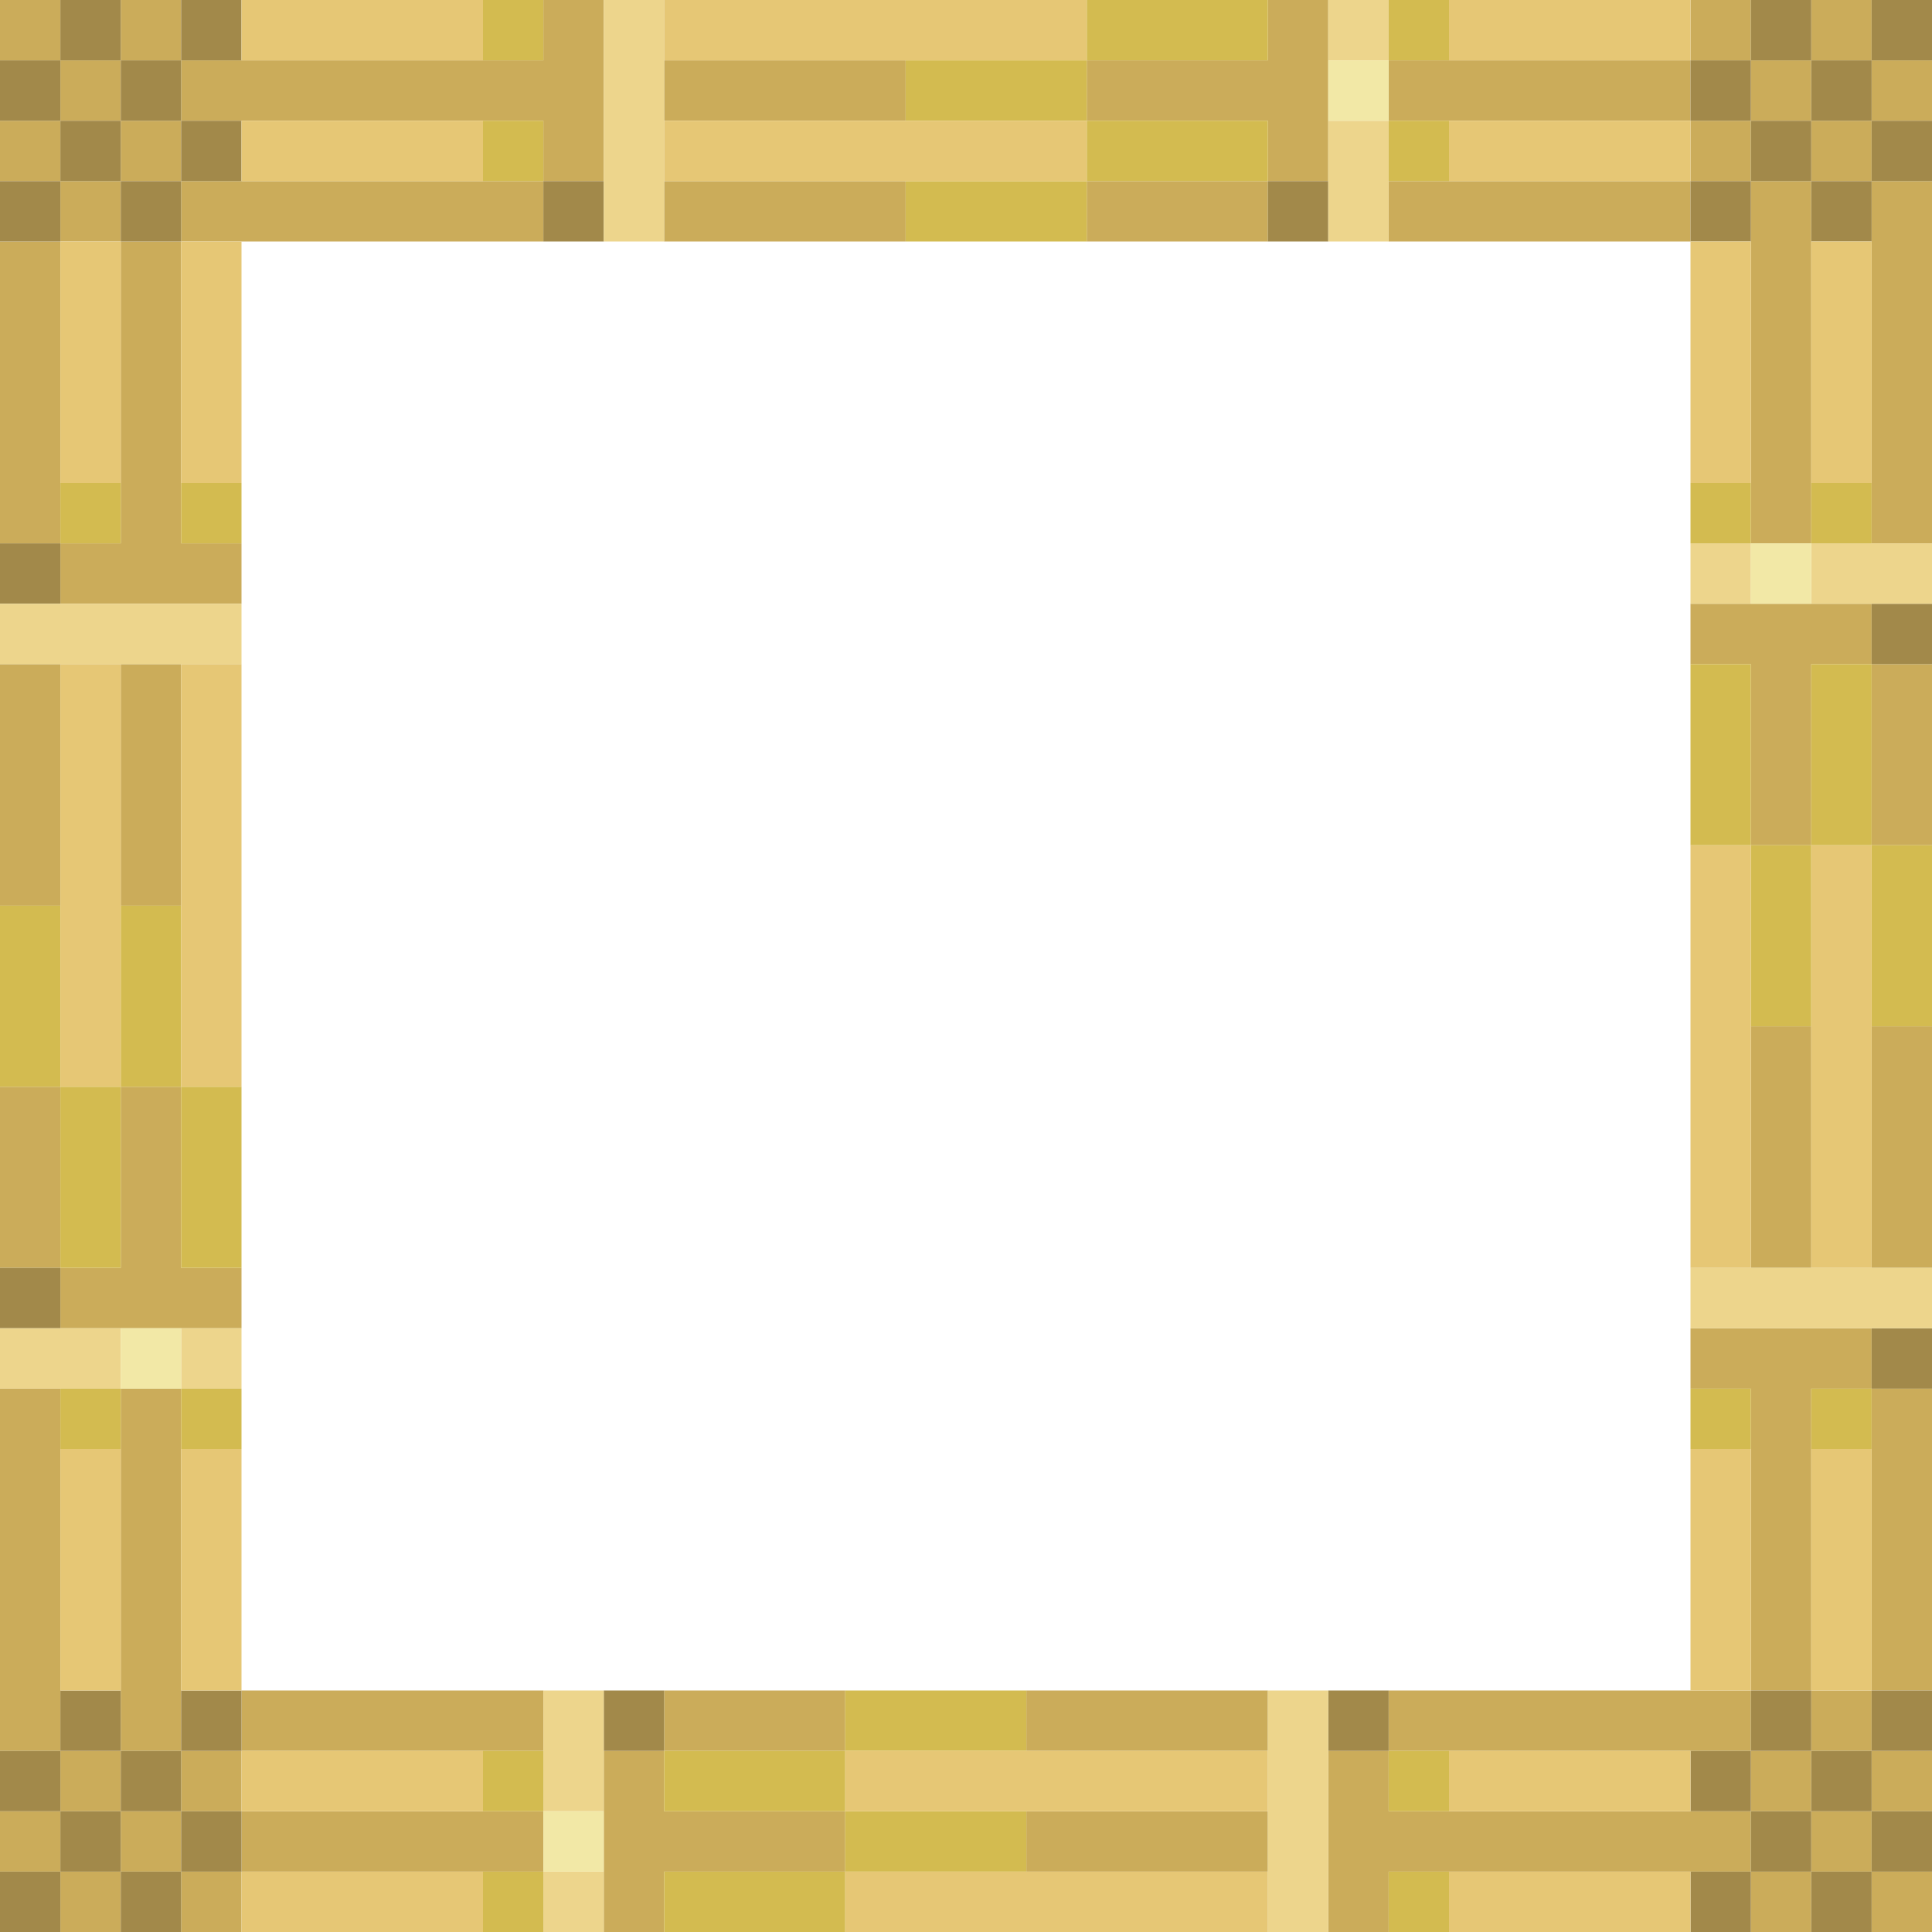 <?xml version="1.0" encoding="UTF-8" standalone="no"?>
<!DOCTYPE svg PUBLIC "-//W3C//DTD SVG 1.1//EN" 
  "http://www.w3.org/Graphics/SVG/1.1/DTD/svg11.dtd">
<svg width="32" height="32"
	 xmlns="http://www.w3.org/2000/svg" version="1.1">
 <path d="  M 1,1  L 1,0  L 0,0  L 0,1  Z  " style="fill:rgb(203, 172, 90); fill-opacity:1.000; stroke:none;" />
 <path d="  M 1,2  L 0,2  L 0,3  L 1,3  Z  " style="fill:rgb(203, 172, 90); fill-opacity:1.000; stroke:none;" />
 <path d="  M 1,4  L 0,4  L 0,9  L 1,9  Z  " style="fill:rgb(203, 172, 90); fill-opacity:1.000; stroke:none;" />
 <path d="  M 1,11  L 0,11  L 0,15  L 1,15  Z  " style="fill:rgb(203, 172, 90); fill-opacity:1.000; stroke:none;" />
 <path d="  M 0,21  L 1,21  L 1,18  L 0,18  Z  " style="fill:rgb(203, 172, 90); fill-opacity:1.000; stroke:none;" />
 <path d="  M 0,29  L 1,29  L 1,23  L 0,23  Z  " style="fill:rgb(203, 172, 90); fill-opacity:1.000; stroke:none;" />
 <path d="  M 1,31  L 1,30  L 0,30  L 0,31  Z  " style="fill:rgb(203, 172, 90); fill-opacity:1.000; stroke:none;" />
 <path d="  M 2,2  L 2,1  L 1,1  L 1,2  Z  " style="fill:rgb(203, 172, 90); fill-opacity:1.000; stroke:none;" />
 <path d="  M 2,4  L 2,3  L 1,3  L 1,4  Z  " style="fill:rgb(203, 172, 90); fill-opacity:1.000; stroke:none;" />
 <path d="  M 3,4  L 2,4  L 2,9  L 1,9  L 1,10  L 4,10  L 4,9  L 3,9  Z  " style="fill:rgb(203, 172, 90); fill-opacity:1.000; stroke:none;" />
 <path d="  M 3,18  L 2,18  L 2,21  L 1,21  L 1,22  L 4,22  L 4,21  L 3,21  Z  " style="fill:rgb(203, 172, 90); fill-opacity:1.000; stroke:none;" />
 <path d="  M 1,30  L 2,30  L 2,29  L 1,29  Z  " style="fill:rgb(203, 172, 90); fill-opacity:1.000; stroke:none;" />
 <path d="  M 2,31  L 1,31  L 1,32  L 2,32  Z  " style="fill:rgb(203, 172, 90); fill-opacity:1.000; stroke:none;" />
 <path d="  M 3,0  L 2,0  L 2,1  L 3,1  Z  " style="fill:rgb(203, 172, 90); fill-opacity:1.000; stroke:none;" />
 <path d="  M 3,3  L 3,2  L 2,2  L 2,3  Z  " style="fill:rgb(203, 172, 90); fill-opacity:1.000; stroke:none;" />
 <path d="  M 3,11  L 2,11  L 2,15  L 3,15  Z  " style="fill:rgb(203, 172, 90); fill-opacity:1.000; stroke:none;" />
 <path d="  M 2,29  L 3,29  L 3,23  L 2,23  Z  " style="fill:rgb(203, 172, 90); fill-opacity:1.000; stroke:none;" />
 <path d="  M 2,30  L 2,31  L 3,31  L 3,30  Z  " style="fill:rgb(203, 172, 90); fill-opacity:1.000; stroke:none;" />
 <path d="  M 9,2  L 9,3  L 10,3  L 10,0  L 9,0  L 9,1  L 3,1  L 3,2  Z  " style="fill:rgb(203, 172, 90); fill-opacity:1.000; stroke:none;" />
 <path d="  M 3,3  L 3,4  L 9,4  L 9,3  Z  " style="fill:rgb(203, 172, 90); fill-opacity:1.000; stroke:none;" />
 <path d="  M 3,29  L 3,30  L 4,30  L 4,29  Z  " style="fill:rgb(203, 172, 90); fill-opacity:1.000; stroke:none;" />
 <path d="  M 3,32  L 4,32  L 4,31  L 3,31  Z  " style="fill:rgb(203, 172, 90); fill-opacity:1.000; stroke:none;" />
 <path d="  M 9,28  L 4,28  L 4,29  L 9,29  Z  " style="fill:rgb(203, 172, 90); fill-opacity:1.000; stroke:none;" />
 <path d="  M 4,30  L 4,31  L 9,31  L 9,30  Z  " style="fill:rgb(203, 172, 90); fill-opacity:1.000; stroke:none;" />
 <path d="  M 11,32  L 11,31  L 14,31  L 14,30  L 11,30  L 11,29  L 10,29  L 10,32  Z  " style="fill:rgb(203, 172, 90); fill-opacity:1.000; stroke:none;" />
 <path d="  M 15,2  L 15,1  L 11,1  L 11,2  Z  " style="fill:rgb(203, 172, 90); fill-opacity:1.000; stroke:none;" />
 <path d="  M 15,4  L 15,3  L 11,3  L 11,4  Z  " style="fill:rgb(203, 172, 90); fill-opacity:1.000; stroke:none;" />
 <path d="  M 14,29  L 14,28  L 11,28  L 11,29  Z  " style="fill:rgb(203, 172, 90); fill-opacity:1.000; stroke:none;" />
 <path d="  M 21,29  L 21,28  L 17,28  L 17,29  Z  " style="fill:rgb(203, 172, 90); fill-opacity:1.000; stroke:none;" />
 <path d="  M 21,31  L 21,30  L 17,30  L 17,31  Z  " style="fill:rgb(203, 172, 90); fill-opacity:1.000; stroke:none;" />
 <path d="  M 21,2  L 21,3  L 22,3  L 22,0  L 21,0  L 21,1  L 18,1  L 18,2  Z  " style="fill:rgb(203, 172, 90); fill-opacity:1.000; stroke:none;" />
 <path d="  M 18,3  L 18,4  L 21,4  L 21,3  Z  " style="fill:rgb(203, 172, 90); fill-opacity:1.000; stroke:none;" />
 <path d="  M 29,31  L 29,30  L 23,30  L 23,29  L 22,29  L 22,32  L 23,32  L 23,31  Z  " style="fill:rgb(203, 172, 90); fill-opacity:1.000; stroke:none;" />
 <path d="  M 28,2  L 28,1  L 23,1  L 23,2  Z  " style="fill:rgb(203, 172, 90); fill-opacity:1.000; stroke:none;" />
 <path d="  M 23,3  L 23,4  L 28,4  L 28,3  Z  " style="fill:rgb(203, 172, 90); fill-opacity:1.000; stroke:none;" />
 <path d="  M 29,29  L 29,28  L 23,28  L 23,29  Z  " style="fill:rgb(203, 172, 90); fill-opacity:1.000; stroke:none;" />
 <path d="  M 29,0  L 28,0  L 28,1  L 29,1  Z  " style="fill:rgb(203, 172, 90); fill-opacity:1.000; stroke:none;" />
 <path d="  M 28,2  L 28,3  L 29,3  L 29,2  Z  " style="fill:rgb(203, 172, 90); fill-opacity:1.000; stroke:none;" />
 <path d="  M 29,11  L 29,14  L 30,14  L 30,11  L 31,11  L 31,10  L 28,10  L 28,11  Z  " style="fill:rgb(203, 172, 90); fill-opacity:1.000; stroke:none;" />
 <path d="  M 30,23  L 31,23  L 31,22  L 28,22  L 28,23  L 29,23  L 29,28  L 30,28  Z  " style="fill:rgb(203, 172, 90); fill-opacity:1.000; stroke:none;" />
 <path d="  M 29,1  L 29,2  L 30,2  L 30,1  Z  " style="fill:rgb(203, 172, 90); fill-opacity:1.000; stroke:none;" />
 <path d="  M 29,9  L 30,9  L 30,3  L 29,3  Z  " style="fill:rgb(203, 172, 90); fill-opacity:1.000; stroke:none;" />
 <path d="  M 29,21  L 30,21  L 30,17  L 29,17  Z  " style="fill:rgb(203, 172, 90); fill-opacity:1.000; stroke:none;" />
 <path d="  M 29,30  L 30,30  L 30,29  L 29,29  Z  " style="fill:rgb(203, 172, 90); fill-opacity:1.000; stroke:none;" />
 <path d="  M 30,32  L 30,31  L 29,31  L 29,32  Z  " style="fill:rgb(203, 172, 90); fill-opacity:1.000; stroke:none;" />
 <path d="  M 31,1  L 31,0  L 30,0  L 30,1  Z  " style="fill:rgb(203, 172, 90); fill-opacity:1.000; stroke:none;" />
 <path d="  M 31,3  L 31,2  L 30,2  L 30,3  Z  " style="fill:rgb(203, 172, 90); fill-opacity:1.000; stroke:none;" />
 <path d="  M 30,28  L 30,29  L 31,29  L 31,28  Z  " style="fill:rgb(203, 172, 90); fill-opacity:1.000; stroke:none;" />
 <path d="  M 31,31  L 31,30  L 30,30  L 30,31  Z  " style="fill:rgb(203, 172, 90); fill-opacity:1.000; stroke:none;" />
 <path d="  M 32,1  L 31,1  L 31,2  L 32,2  Z  " style="fill:rgb(203, 172, 90); fill-opacity:1.000; stroke:none;" />
 <path d="  M 32,3  L 31,3  L 31,9  L 32,9  Z  " style="fill:rgb(203, 172, 90); fill-opacity:1.000; stroke:none;" />
 <path d="  M 32,11  L 31,11  L 31,14  L 32,14  Z  " style="fill:rgb(203, 172, 90); fill-opacity:1.000; stroke:none;" />
 <path d="  M 31,21  L 32,21  L 32,17  L 31,17  Z  " style="fill:rgb(203, 172, 90); fill-opacity:1.000; stroke:none;" />
 <path d="  M 31,28  L 32,28  L 32,23  L 31,23  Z  " style="fill:rgb(203, 172, 90); fill-opacity:1.000; stroke:none;" />
 <path d="  M 31,30  L 32,30  L 32,29  L 31,29  Z  " style="fill:rgb(203, 172, 90); fill-opacity:1.000; stroke:none;" />
 <path d="  M 32,31  L 31,31  L 31,32  L 32,32  Z  " style="fill:rgb(203, 172, 90); fill-opacity:1.000; stroke:none;" />
 <path d="  M 0,1  L 0,2  L 1,2  L 1,1  Z  " style="fill:rgb(162, 137, 74); fill-opacity:1.000; stroke:none;" />
 <path d="  M 1,3  L 0,3  L 0,4  L 1,4  Z  " style="fill:rgb(162, 137, 74); fill-opacity:1.000; stroke:none;" />
 <path d="  M 0,10  L 1,10  L 1,9  L 0,9  Z  " style="fill:rgb(162, 137, 74); fill-opacity:1.000; stroke:none;" />
 <path d="  M 1,22  L 1,21  L 0,21  L 0,22  Z  " style="fill:rgb(162, 137, 74); fill-opacity:1.000; stroke:none;" />
 <path d="  M 1,29  L 0,29  L 0,30  L 1,30  Z  " style="fill:rgb(162, 137, 74); fill-opacity:1.000; stroke:none;" />
 <path d="  M 0,32  L 1,32  L 1,31  L 0,31  Z  " style="fill:rgb(162, 137, 74); fill-opacity:1.000; stroke:none;" />
 <path d="  M 1,1  L 2,1  L 2,0  L 1,0  Z  " style="fill:rgb(162, 137, 74); fill-opacity:1.000; stroke:none;" />
 <path d="  M 1,2  L 1,3  L 2,3  L 2,2  Z  " style="fill:rgb(162, 137, 74); fill-opacity:1.000; stroke:none;" />
 <path d="  M 1,28  L 1,29  L 2,29  L 2,28  Z  " style="fill:rgb(162, 137, 74); fill-opacity:1.000; stroke:none;" />
 <path d="  M 2,31  L 2,30  L 1,30  L 1,31  Z  " style="fill:rgb(162, 137, 74); fill-opacity:1.000; stroke:none;" />
 <path d="  M 2,2  L 3,2  L 3,1  L 2,1  Z  " style="fill:rgb(162, 137, 74); fill-opacity:1.000; stroke:none;" />
 <path d="  M 2,3  L 2,4  L 3,4  L 3,3  Z  " style="fill:rgb(162, 137, 74); fill-opacity:1.000; stroke:none;" />
 <path d="  M 3,29  L 2,29  L 2,30  L 3,30  Z  " style="fill:rgb(162, 137, 74); fill-opacity:1.000; stroke:none;" />
 <path d="  M 2,32  L 3,32  L 3,31  L 2,31  Z  " style="fill:rgb(162, 137, 74); fill-opacity:1.000; stroke:none;" />
 <path d="  M 3,0  L 3,1  L 4,1  L 4,0  Z  " style="fill:rgb(162, 137, 74); fill-opacity:1.000; stroke:none;" />
 <path d="  M 3,2  L 3,3  L 4,3  L 4,2  Z  " style="fill:rgb(162, 137, 74); fill-opacity:1.000; stroke:none;" />
 <path d="  M 3,29  L 4,29  L 4,28  L 3,28  Z  " style="fill:rgb(162, 137, 74); fill-opacity:1.000; stroke:none;" />
 <path d="  M 4,30  L 3,30  L 3,31  L 4,31  Z  " style="fill:rgb(162, 137, 74); fill-opacity:1.000; stroke:none;" />
 <path d="  M 9,4  L 10,4  L 10,3  L 9,3  Z  " style="fill:rgb(162, 137, 74); fill-opacity:1.000; stroke:none;" />
 <path d="  M 11,29  L 11,28  L 10,28  L 10,29  Z  " style="fill:rgb(162, 137, 74); fill-opacity:1.000; stroke:none;" />
 <path d="  M 22,3  L 21,3  L 21,4  L 22,4  Z  " style="fill:rgb(162, 137, 74); fill-opacity:1.000; stroke:none;" />
 <path d="  M 23,29  L 23,28  L 22,28  L 22,29  Z  " style="fill:rgb(162, 137, 74); fill-opacity:1.000; stroke:none;" />
 <path d="  M 28,2  L 29,2  L 29,1  L 28,1  Z  " style="fill:rgb(162, 137, 74); fill-opacity:1.000; stroke:none;" />
 <path d="  M 28,4  L 29,4  L 29,3  L 28,3  Z  " style="fill:rgb(162, 137, 74); fill-opacity:1.000; stroke:none;" />
 <path d="  M 28,29  L 28,30  L 29,30  L 29,29  Z  " style="fill:rgb(162, 137, 74); fill-opacity:1.000; stroke:none;" />
 <path d="  M 28,31  L 28,32  L 29,32  L 29,31  Z  " style="fill:rgb(162, 137, 74); fill-opacity:1.000; stroke:none;" />
 <path d="  M 29,0  L 29,1  L 30,1  L 30,0  Z  " style="fill:rgb(162, 137, 74); fill-opacity:1.000; stroke:none;" />
 <path d="  M 30,2  L 29,2  L 29,3  L 30,3  Z  " style="fill:rgb(162, 137, 74); fill-opacity:1.000; stroke:none;" />
 <path d="  M 29,28  L 29,29  L 30,29  L 30,28  Z  " style="fill:rgb(162, 137, 74); fill-opacity:1.000; stroke:none;" />
 <path d="  M 29,31  L 30,31  L 30,30  L 29,30  Z  " style="fill:rgb(162, 137, 74); fill-opacity:1.000; stroke:none;" />
 <path d="  M 31,2  L 31,1  L 30,1  L 30,2  Z  " style="fill:rgb(162, 137, 74); fill-opacity:1.000; stroke:none;" />
 <path d="  M 30,4  L 31,4  L 31,3  L 30,3  Z  " style="fill:rgb(162, 137, 74); fill-opacity:1.000; stroke:none;" />
 <path d="  M 30,29  L 30,30  L 31,30  L 31,29  Z  " style="fill:rgb(162, 137, 74); fill-opacity:1.000; stroke:none;" />
 <path d="  M 30,31  L 30,32  L 31,32  L 31,31  Z  " style="fill:rgb(162, 137, 74); fill-opacity:1.000; stroke:none;" />
 <path d="  M 31,1  L 32,1  L 32,0  L 31,0  Z  " style="fill:rgb(162, 137, 74); fill-opacity:1.000; stroke:none;" />
 <path d="  M 32,3  L 32,2  L 31,2  L 31,3  Z  " style="fill:rgb(162, 137, 74); fill-opacity:1.000; stroke:none;" />
 <path d="  M 31,11  L 32,11  L 32,10  L 31,10  Z  " style="fill:rgb(162, 137, 74); fill-opacity:1.000; stroke:none;" />
 <path d="  M 31,23  L 32,23  L 32,22  L 31,22  Z  " style="fill:rgb(162, 137, 74); fill-opacity:1.000; stroke:none;" />
 <path d="  M 31,29  L 32,29  L 32,28  L 31,28  Z  " style="fill:rgb(162, 137, 74); fill-opacity:1.000; stroke:none;" />
 <path d="  M 31,30  L 31,31  L 32,31  L 32,30  Z  " style="fill:rgb(162, 137, 74); fill-opacity:1.000; stroke:none;" />
 <path d="  M 4,11  L 4,10  L 0,10  L 0,11  Z  " style="fill:rgb(237, 213, 140); fill-opacity:1.000; stroke:none;" />
 <path d="  M 2,22  L 0,22  L 0,23  L 2,23  Z  " style="fill:rgb(237, 213, 140); fill-opacity:1.000; stroke:none;" />
 <path d="  M 4,22  L 3,22  L 3,23  L 4,23  Z  " style="fill:rgb(237, 213, 140); fill-opacity:1.000; stroke:none;" />
 <path d="  M 9,30  L 10,30  L 10,28  L 9,28  Z  " style="fill:rgb(237, 213, 140); fill-opacity:1.000; stroke:none;" />
 <path d="  M 9,32  L 10,32  L 10,31  L 9,31  Z  " style="fill:rgb(237, 213, 140); fill-opacity:1.000; stroke:none;" />
 <path d="  M 11,0  L 10,0  L 10,4  L 11,4  Z  " style="fill:rgb(237, 213, 140); fill-opacity:1.000; stroke:none;" />
 <path d="  M 21,28  L 21,32  L 22,32  L 22,28  Z  " style="fill:rgb(237, 213, 140); fill-opacity:1.000; stroke:none;" />
 <path d="  M 22,0  L 22,1  L 23,1  L 23,0  Z  " style="fill:rgb(237, 213, 140); fill-opacity:1.000; stroke:none;" />
 <path d="  M 23,2  L 22,2  L 22,4  L 23,4  Z  " style="fill:rgb(237, 213, 140); fill-opacity:1.000; stroke:none;" />
 <path d="  M 28,10  L 29,10  L 29,9  L 28,9  Z  " style="fill:rgb(237, 213, 140); fill-opacity:1.000; stroke:none;" />
 <path d="  M 32,22  L 32,21  L 28,21  L 28,22  Z  " style="fill:rgb(237, 213, 140); fill-opacity:1.000; stroke:none;" />
 <path d="  M 32,10  L 32,9  L 30,9  L 30,10  Z  " style="fill:rgb(237, 213, 140); fill-opacity:1.000; stroke:none;" />
 <path d="  M 0,18  L 1,18  L 1,15  L 0,15  Z  " style="fill:rgb(211, 187, 80); fill-opacity:1.000; stroke:none;" />
 <path d="  M 2,9  L 2,8  L 1,8  L 1,9  Z  " style="fill:rgb(211, 187, 80); fill-opacity:1.000; stroke:none;" />
 <path d="  M 2,18  L 1,18  L 1,21  L 2,21  Z  " style="fill:rgb(211, 187, 80); fill-opacity:1.000; stroke:none;" />
 <path d="  M 2,24  L 2,23  L 1,23  L 1,24  Z  " style="fill:rgb(211, 187, 80); fill-opacity:1.000; stroke:none;" />
 <path d="  M 3,15  L 2,15  L 2,18  L 3,18  Z  " style="fill:rgb(211, 187, 80); fill-opacity:1.000; stroke:none;" />
 <path d="  M 3,9  L 4,9  L 4,8  L 3,8  Z  " style="fill:rgb(211, 187, 80); fill-opacity:1.000; stroke:none;" />
 <path d="  M 4,21  L 4,18  L 3,18  L 3,21  Z  " style="fill:rgb(211, 187, 80); fill-opacity:1.000; stroke:none;" />
 <path d="  M 3,24  L 4,24  L 4,23  L 3,23  Z  " style="fill:rgb(211, 187, 80); fill-opacity:1.000; stroke:none;" />
 <path d="  M 8,0  L 8,1  L 9,1  L 9,0  Z  " style="fill:rgb(211, 187, 80); fill-opacity:1.000; stroke:none;" />
 <path d="  M 9,2  L 8,2  L 8,3  L 9,3  Z  " style="fill:rgb(211, 187, 80); fill-opacity:1.000; stroke:none;" />
 <path d="  M 9,29  L 8,29  L 8,30  L 9,30  Z  " style="fill:rgb(211, 187, 80); fill-opacity:1.000; stroke:none;" />
 <path d="  M 8,32  L 9,32  L 9,31  L 8,31  Z  " style="fill:rgb(211, 187, 80); fill-opacity:1.000; stroke:none;" />
 <path d="  M 11,30  L 14,30  L 14,29  L 11,29  Z  " style="fill:rgb(211, 187, 80); fill-opacity:1.000; stroke:none;" />
 <path d="  M 14,32  L 14,31  L 11,31  L 11,32  Z  " style="fill:rgb(211, 187, 80); fill-opacity:1.000; stroke:none;" />
 <path d="  M 17,29  L 17,28  L 14,28  L 14,29  Z  " style="fill:rgb(211, 187, 80); fill-opacity:1.000; stroke:none;" />
 <path d="  M 14,30  L 14,31  L 17,31  L 17,30  Z  " style="fill:rgb(211, 187, 80); fill-opacity:1.000; stroke:none;" />
 <path d="  M 15,1  L 15,2  L 18,2  L 18,1  Z  " style="fill:rgb(211, 187, 80); fill-opacity:1.000; stroke:none;" />
 <path d="  M 15,3  L 15,4  L 18,4  L 18,3  Z  " style="fill:rgb(211, 187, 80); fill-opacity:1.000; stroke:none;" />
 <path d="  M 18,1  L 21,1  L 21,0  L 18,0  Z  " style="fill:rgb(211, 187, 80); fill-opacity:1.000; stroke:none;" />
 <path d="  M 18,3  L 21,3  L 21,2  L 18,2  Z  " style="fill:rgb(211, 187, 80); fill-opacity:1.000; stroke:none;" />
 <path d="  M 23,1  L 24,1  L 24,0  L 23,0  Z  " style="fill:rgb(211, 187, 80); fill-opacity:1.000; stroke:none;" />
 <path d="  M 23,3  L 24,3  L 24,2  L 23,2  Z  " style="fill:rgb(211, 187, 80); fill-opacity:1.000; stroke:none;" />
 <path d="  M 23,29  L 23,30  L 24,30  L 24,29  Z  " style="fill:rgb(211, 187, 80); fill-opacity:1.000; stroke:none;" />
 <path d="  M 23,31  L 23,32  L 24,32  L 24,31  Z  " style="fill:rgb(211, 187, 80); fill-opacity:1.000; stroke:none;" />
 <path d="  M 28,9  L 29,9  L 29,8  L 28,8  Z  " style="fill:rgb(211, 187, 80); fill-opacity:1.000; stroke:none;" />
 <path d="  M 29,11  L 28,11  L 28,14  L 29,14  Z  " style="fill:rgb(211, 187, 80); fill-opacity:1.000; stroke:none;" />
 <path d="  M 28,23  L 28,24  L 29,24  L 29,23  Z  " style="fill:rgb(211, 187, 80); fill-opacity:1.000; stroke:none;" />
 <path d="  M 30,14  L 29,14  L 29,17  L 30,17  Z  " style="fill:rgb(211, 187, 80); fill-opacity:1.000; stroke:none;" />
 <path d="  M 31,8  L 30,8  L 30,9  L 31,9  Z  " style="fill:rgb(211, 187, 80); fill-opacity:1.000; stroke:none;" />
 <path d="  M 30,14  L 31,14  L 31,11  L 30,11  Z  " style="fill:rgb(211, 187, 80); fill-opacity:1.000; stroke:none;" />
 <path d="  M 31,24  L 31,23  L 30,23  L 30,24  Z  " style="fill:rgb(211, 187, 80); fill-opacity:1.000; stroke:none;" />
 <path d="  M 31,17  L 32,17  L 32,14  L 31,14  Z  " style="fill:rgb(211, 187, 80); fill-opacity:1.000; stroke:none;" />
 <path d="  M 2,4  L 1,4  L 1,8  L 2,8  Z  " style="fill:rgb(230, 199, 117); fill-opacity:1.000; stroke:none;" />
 <path d="  M 1,11  L 1,18  L 2,18  L 2,11  Z  " style="fill:rgb(230, 199, 117); fill-opacity:1.000; stroke:none;" />
 <path d="  M 2,24  L 1,24  L 1,28  L 2,28  Z  " style="fill:rgb(230, 199, 117); fill-opacity:1.000; stroke:none;" />
 <path d="  M 3,8  L 4,8  L 4,4  L 3,4  Z  " style="fill:rgb(230, 199, 117); fill-opacity:1.000; stroke:none;" />
 <path d="  M 4,11  L 3,11  L 3,18  L 4,18  Z  " style="fill:rgb(230, 199, 117); fill-opacity:1.000; stroke:none;" />
 <path d="  M 4,24  L 3,24  L 3,28  L 4,28  Z  " style="fill:rgb(230, 199, 117); fill-opacity:1.000; stroke:none;" />
 <path d="  M 8,1  L 8,0  L 4,0  L 4,1  Z  " style="fill:rgb(230, 199, 117); fill-opacity:1.000; stroke:none;" />
 <path d="  M 8,3  L 8,2  L 4,2  L 4,3  Z  " style="fill:rgb(230, 199, 117); fill-opacity:1.000; stroke:none;" />
 <path d="  M 8,30  L 8,29  L 4,29  L 4,30  Z  " style="fill:rgb(230, 199, 117); fill-opacity:1.000; stroke:none;" />
 <path d="  M 8,32  L 8,31  L 4,31  L 4,32  Z  " style="fill:rgb(230, 199, 117); fill-opacity:1.000; stroke:none;" />
 <path d="  M 18,1  L 18,0  L 11,0  L 11,1  Z  " style="fill:rgb(230, 199, 117); fill-opacity:1.000; stroke:none;" />
 <path d="  M 11,2  L 11,3  L 18,3  L 18,2  Z  " style="fill:rgb(230, 199, 117); fill-opacity:1.000; stroke:none;" />
 <path d="  M 21,29  L 14,29  L 14,30  L 21,30  Z  " style="fill:rgb(230, 199, 117); fill-opacity:1.000; stroke:none;" />
 <path d="  M 21,32  L 21,31  L 14,31  L 14,32  Z  " style="fill:rgb(230, 199, 117); fill-opacity:1.000; stroke:none;" />
 <path d="  M 28,1  L 28,0  L 24,0  L 24,1  Z  " style="fill:rgb(230, 199, 117); fill-opacity:1.000; stroke:none;" />
 <path d="  M 28,3  L 28,2  L 24,2  L 24,3  Z  " style="fill:rgb(230, 199, 117); fill-opacity:1.000; stroke:none;" />
 <path d="  M 24,29  L 24,30  L 28,30  L 28,29  Z  " style="fill:rgb(230, 199, 117); fill-opacity:1.000; stroke:none;" />
 <path d="  M 24,31  L 24,32  L 28,32  L 28,31  Z  " style="fill:rgb(230, 199, 117); fill-opacity:1.000; stroke:none;" />
 <path d="  M 28,8  L 29,8  L 29,4  L 28,4  Z  " style="fill:rgb(230, 199, 117); fill-opacity:1.000; stroke:none;" />
 <path d="  M 28,14  L 28,21  L 29,21  L 29,14  Z  " style="fill:rgb(230, 199, 117); fill-opacity:1.000; stroke:none;" />
 <path d="  M 29,24  L 28,24  L 28,28  L 29,28  Z  " style="fill:rgb(230, 199, 117); fill-opacity:1.000; stroke:none;" />
 <path d="  M 30,8  L 31,8  L 31,4  L 30,4  Z  " style="fill:rgb(230, 199, 117); fill-opacity:1.000; stroke:none;" />
 <path d="  M 31,14  L 30,14  L 30,21  L 31,21  Z  " style="fill:rgb(230, 199, 117); fill-opacity:1.000; stroke:none;" />
 <path d="  M 31,24  L 30,24  L 30,28  L 31,28  Z  " style="fill:rgb(230, 199, 117); fill-opacity:1.000; stroke:none;" />
 <path d="  M 2,23  L 3,23  L 3,22  L 2,22  Z  " style="fill:rgb(242, 232, 166); fill-opacity:1.000; stroke:none;" />
 <path d="  M 10,30  L 9,30  L 9,31  L 10,31  Z  " style="fill:rgb(242, 232, 166); fill-opacity:1.000; stroke:none;" />
 <path d="  M 22,2  L 23,2  L 23,1  L 22,1  Z  " style="fill:rgb(242, 232, 166); fill-opacity:1.000; stroke:none;" />
 <path d="  M 30,10  L 30,9  L 29,9  L 29,10  Z  " style="fill:rgb(242, 232, 166); fill-opacity:1.000; stroke:none;" />
</svg>

